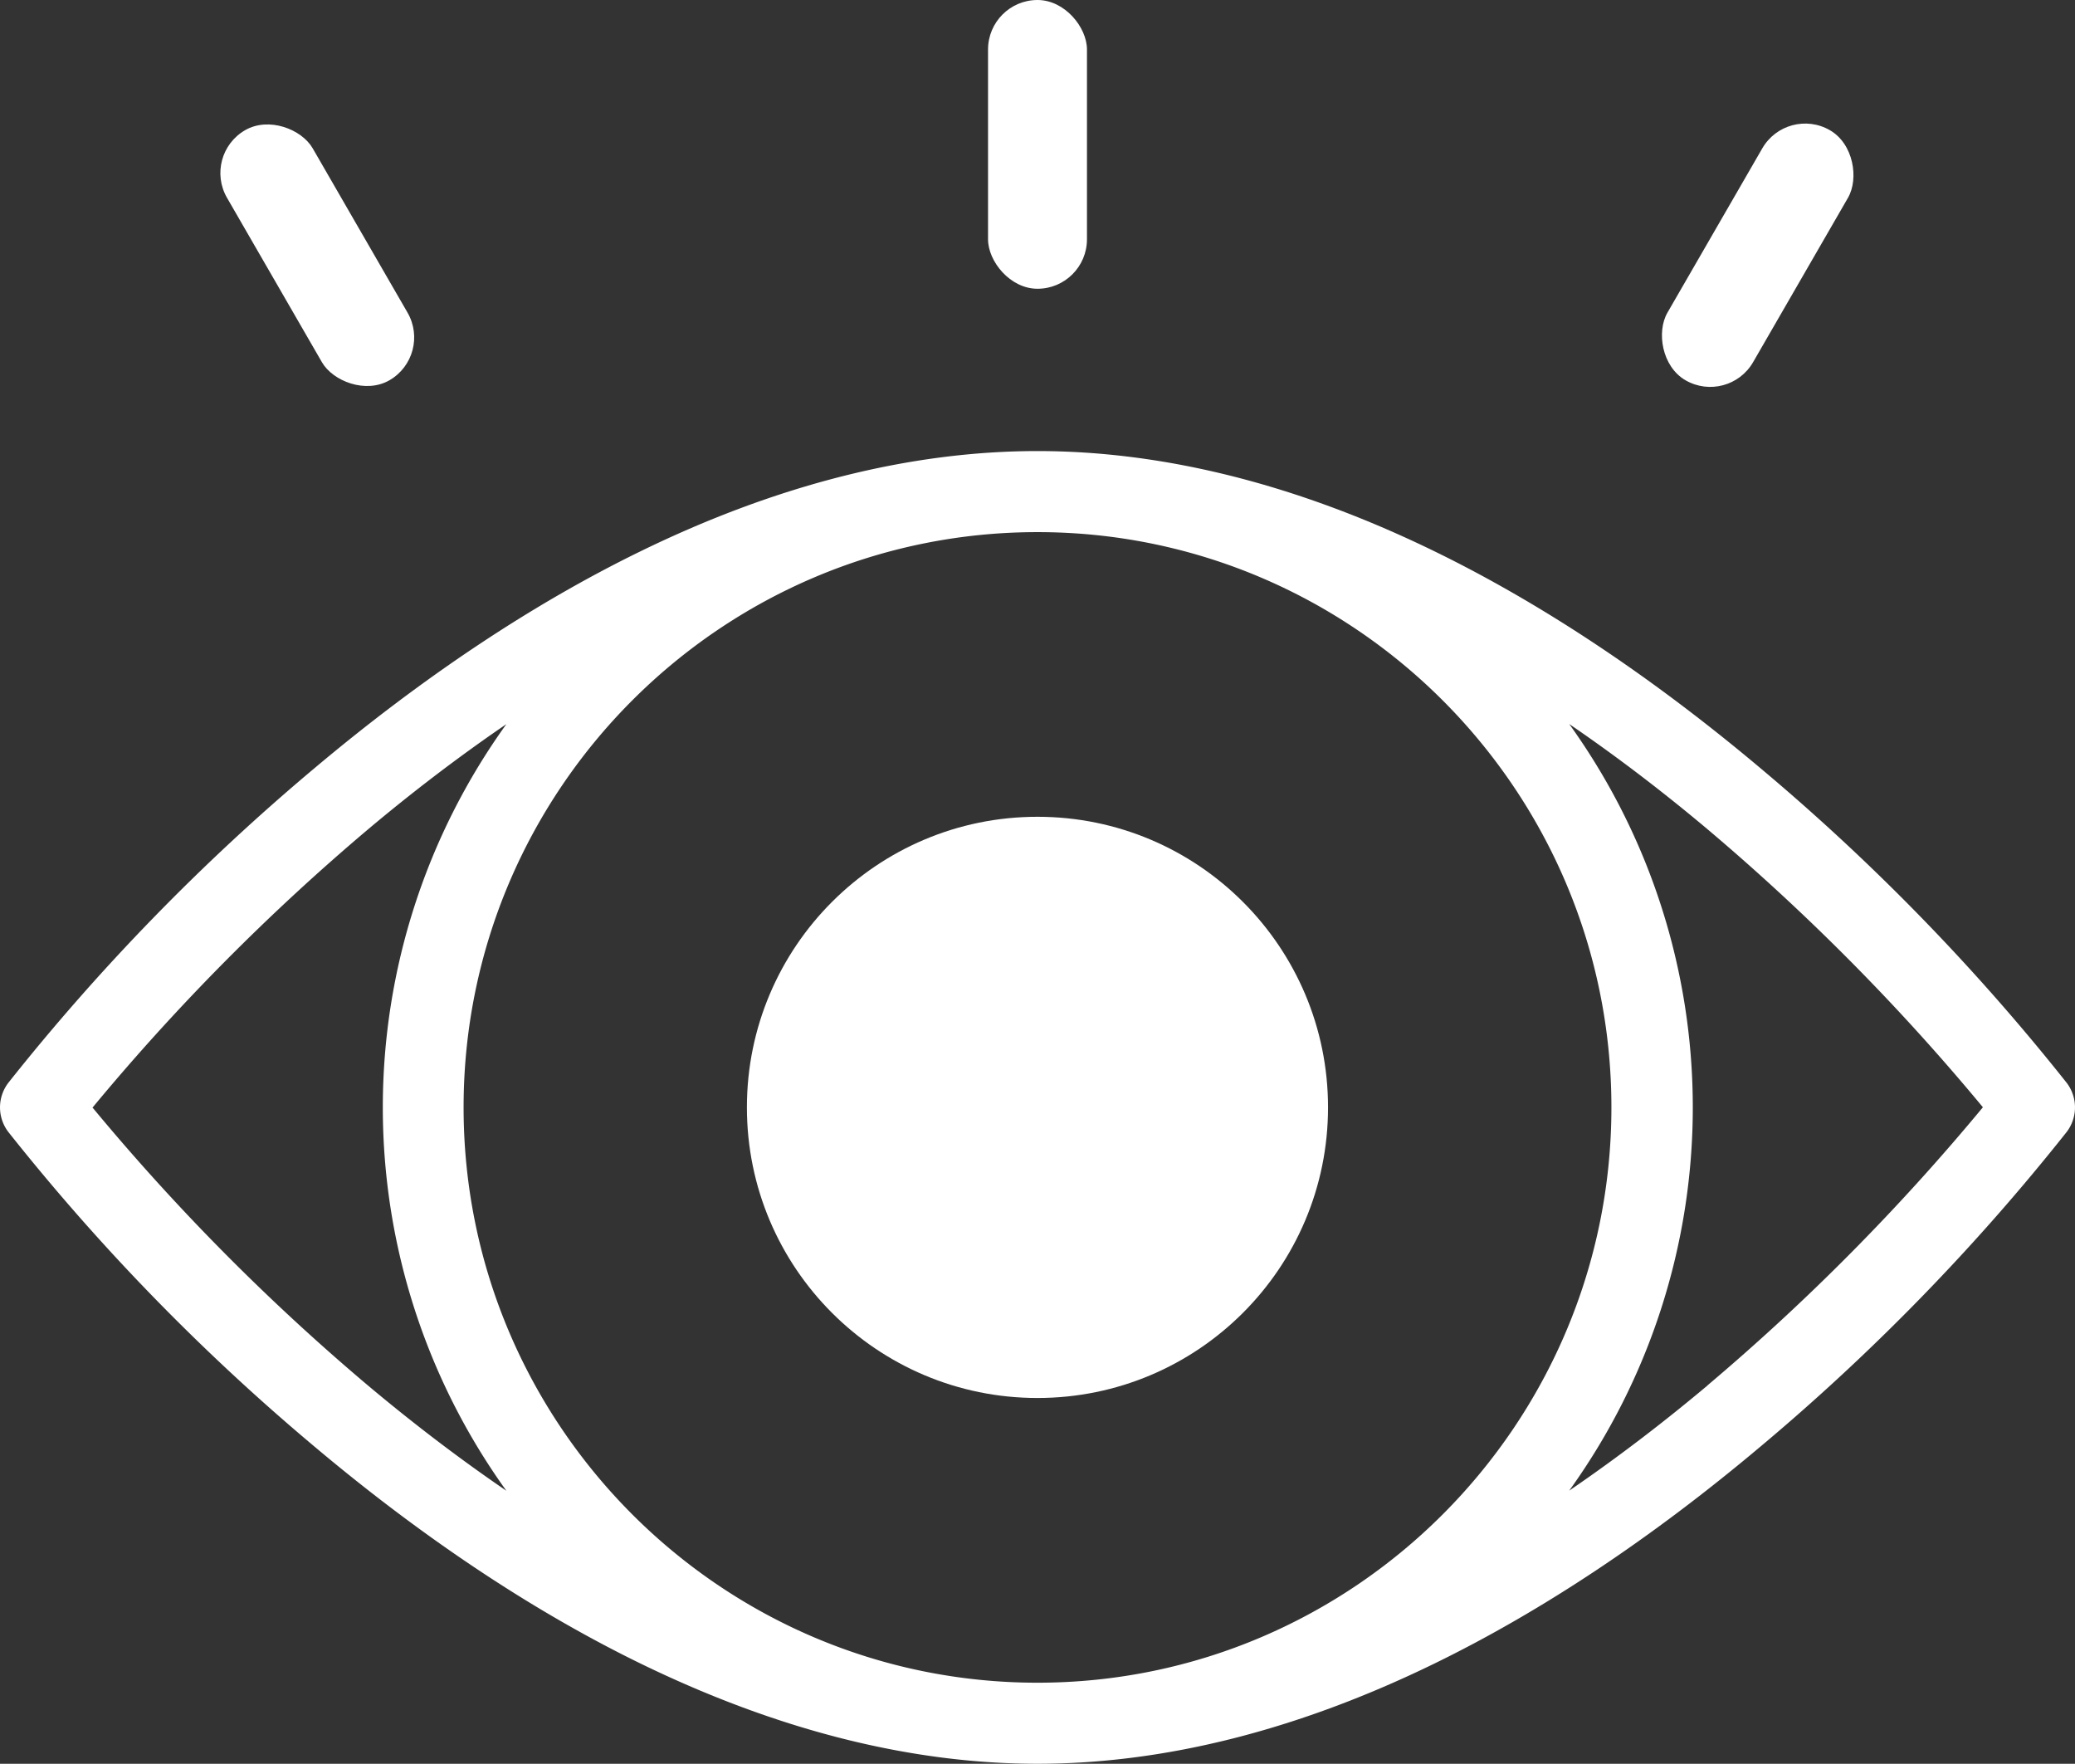 <svg xmlns="http://www.w3.org/2000/svg" viewBox="0 0 349.21 296.79"><rect x="0" y="0" width="349.21" height="296.79" fill="#333333" stroke="none"/><defs><style>.cls-1{fill:#fff;}</style></defs><g id="圖層_2" data-name="圖層 2"><g id="Capa_1" data-name="Capa 1"><path class="cls-1" d="M347.82,182.22a365.71,365.71,0,0,0-51.49-52.91c-18.3-15.4-36.77-27.69-54.89-36.53C218.48,81.58,196,75.9,174.6,75.9s-43.88,5.68-66.83,16.88c-18.12,8.84-36.59,21.13-54.9,36.53A366,366,0,0,0,1.39,182.22a6.81,6.81,0,0,0,0,8.24,364.79,364.79,0,0,0,51.48,52.91c18.31,15.41,36.78,27.7,54.9,36.54,23,11.2,45.44,16.88,66.83,16.88s43.88-5.68,66.84-16.88c18.12-8.84,36.59-21.13,54.89-36.54a364.56,364.56,0,0,0,51.49-52.91,6.81,6.81,0,0,0,0-8.24ZM174.6,283.15c-53.25,0-96.58-43.43-96.58-96.81s43.32-96.8,96.58-96.8,96.59,43.43,96.59,96.8-43.33,96.81-96.59,96.81Zm-159-96.81a370.8,370.8,0,0,1,46.32-46.77c6.9-5.8,14.73-11.87,23.3-17.72a110.43,110.43,0,0,0,0,129c-8.57-5.85-16.4-11.93-23.3-17.72A370,370,0,0,1,15.55,186.34Zm271.78,46.78c-6.9,5.79-14.73,11.87-23.29,17.71a110.42,110.42,0,0,0,0-129c8.56,5.84,16.39,11.92,23.29,17.72a371.09,371.09,0,0,1,46.33,46.77,370.29,370.29,0,0,1-46.33,46.78Z"/><circle class="cls-1" cx="174.6" cy="186.34" r="48.9"/><rect class="cls-1" x="166.28" width="16.65" height="48.59" rx="8.33"/><rect class="cls-1" x="287.49" y="18.65" width="16.65" height="48.59" rx="8.33" transform="translate(61.1 -142.15) rotate(30)"/><rect class="cls-1" x="45.07" y="18.65" width="16.65" height="48.59" rx="8.33" transform="translate(121.11 53.44) rotate(150)"/></g></g></svg>